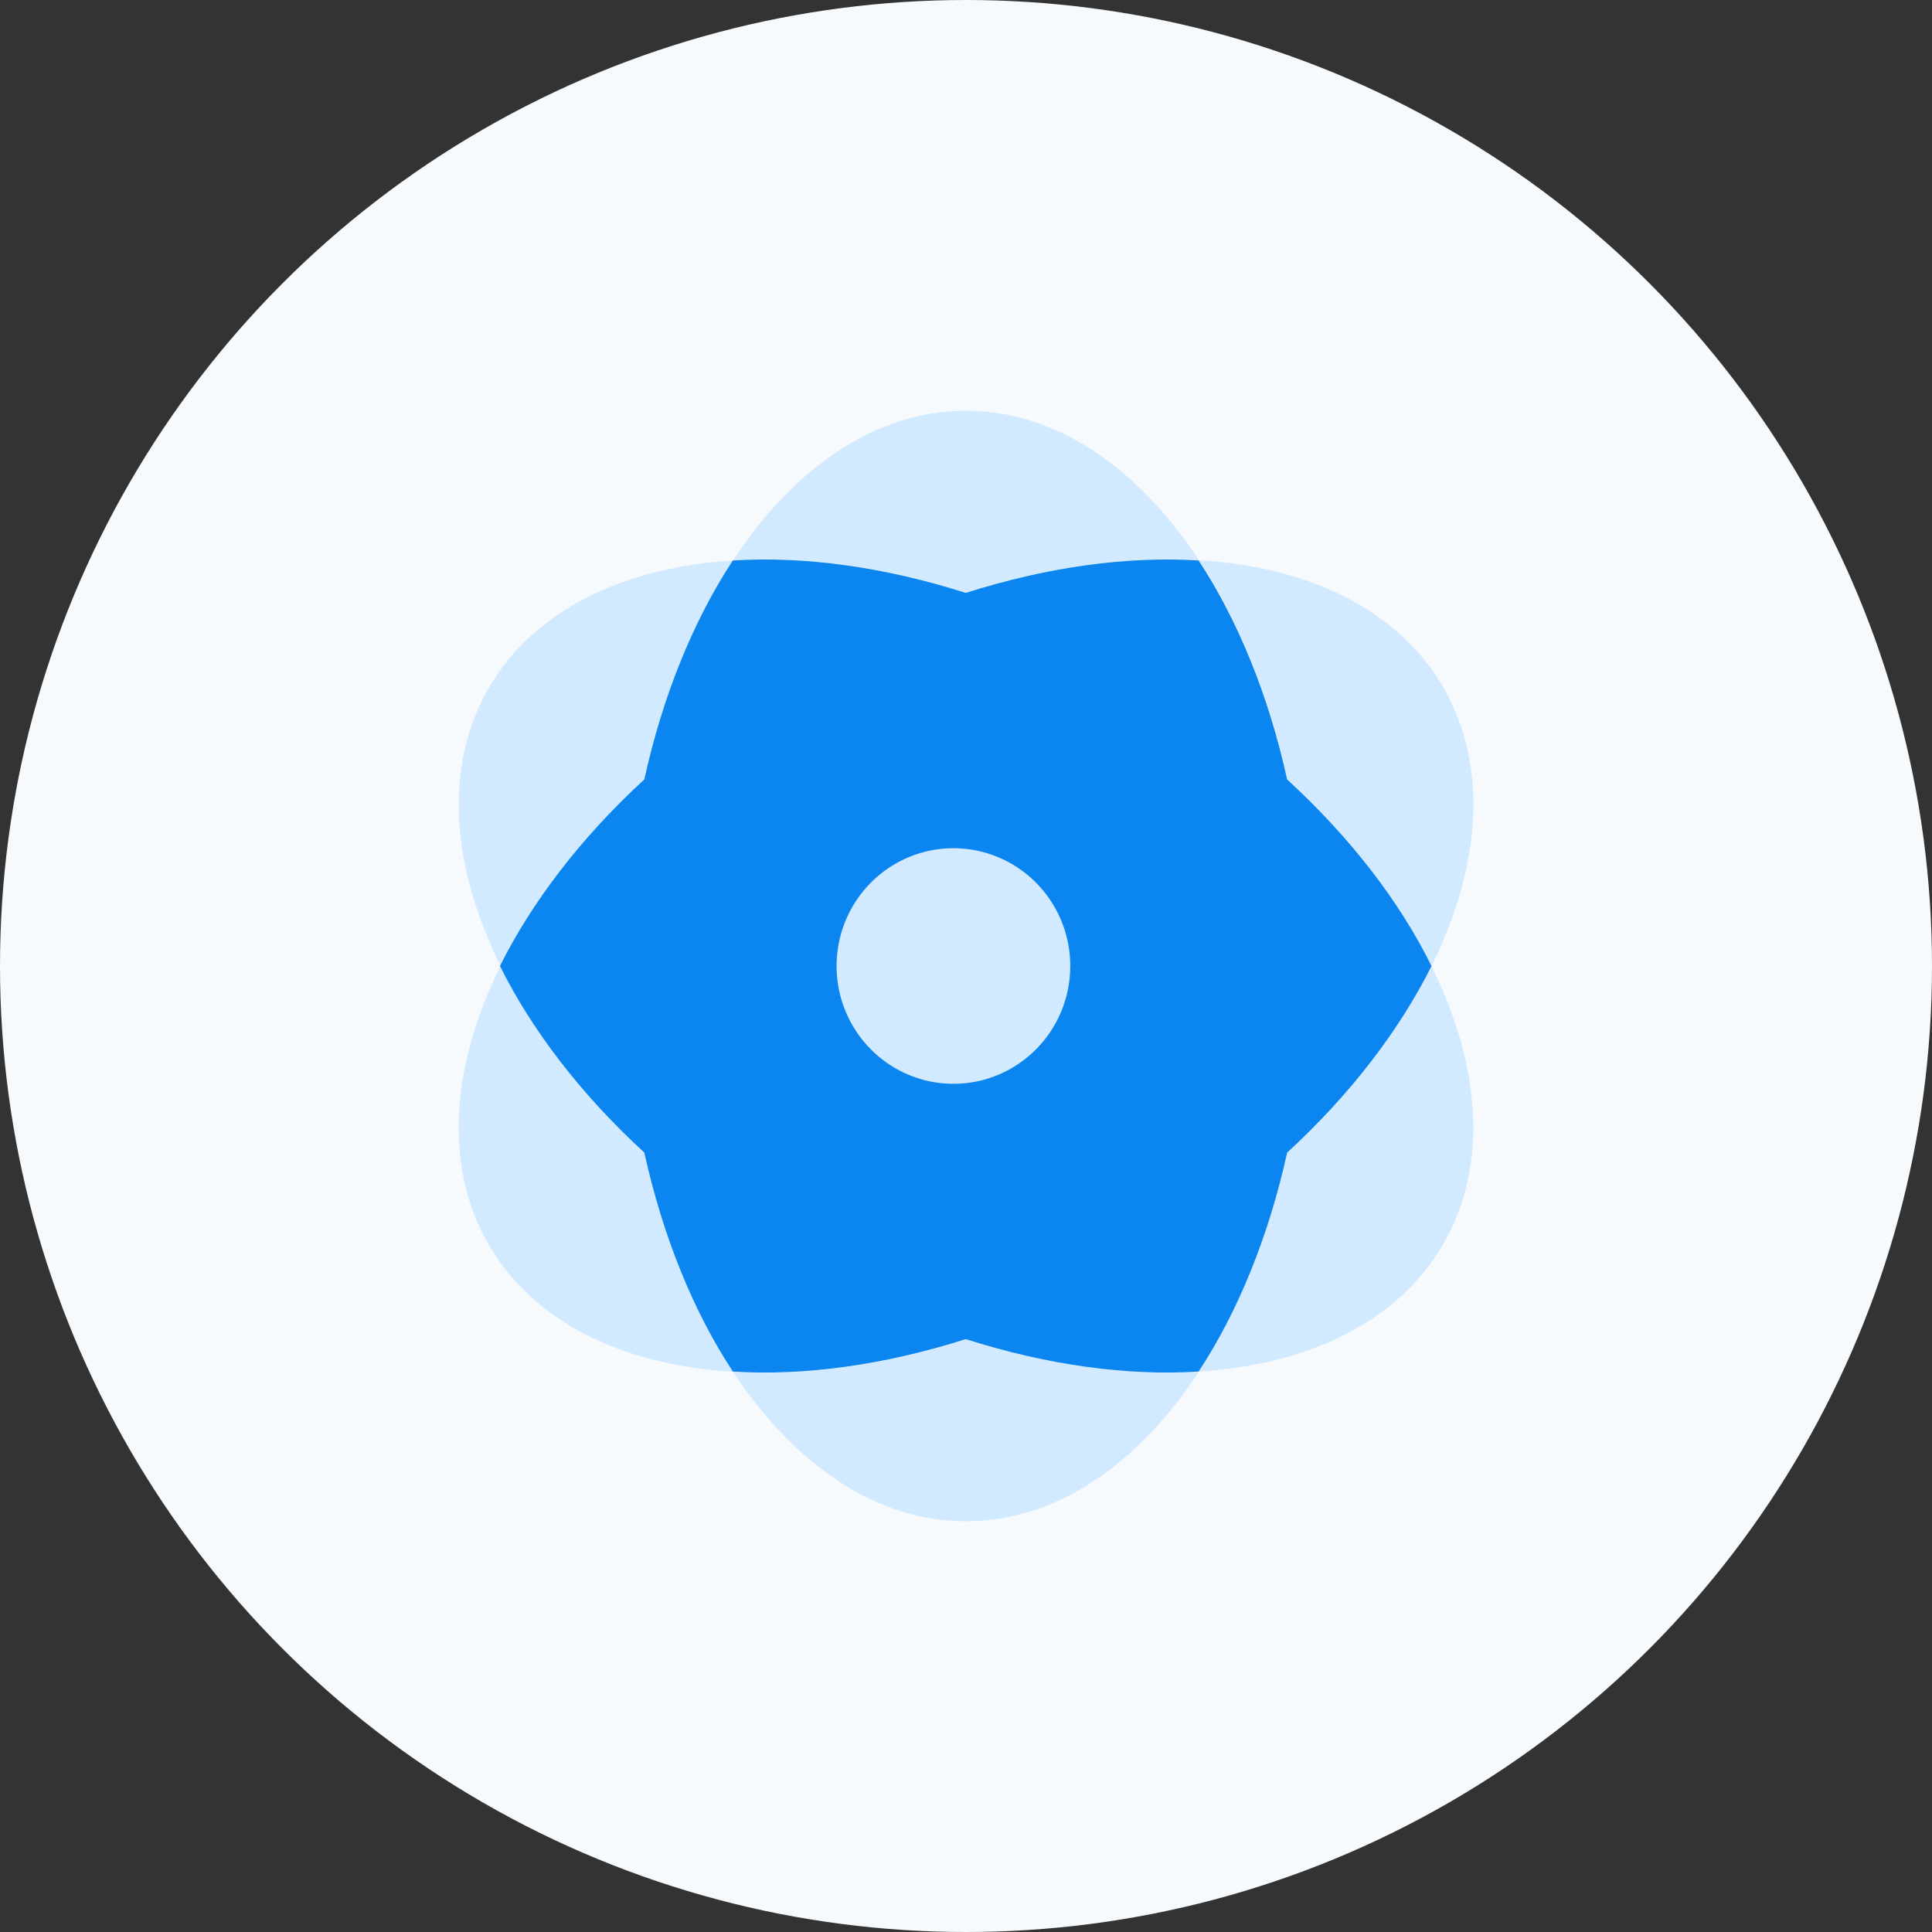 <?xml version="1.0" encoding="UTF-8"?>
<svg width="76px" height="76px" viewBox="0 0 76 76" version="1.1" xmlns="http://www.w3.org/2000/svg" xmlns:xlink="http://www.w3.org/1999/xlink">
    <rect x="0" y="0" width="76" height="76" fill="#333333" stroke="none"/>
    <!-- Generator: Sketch 50 (54983) - http://www.bohemiancoding.com/sketch -->
    <title>使命icon </title>
    <desc>Created with Sketch.</desc>
    <defs></defs>
    <g id="Page-1" stroke="none" stroke-width="1" fill="none" fill-rule="evenodd">
        <g id="妙链官网-公司简介-" transform="translate(-505, -610)">
            <g id="2" transform="translate(324, 607)">
                <g id="1" transform="translate(0, 3)">
                    <g id="使命icon-" transform="translate(181, 0)">
                        <circle id="Oval-3" fill="#F6FAFD" cx="38" cy="38" r="38"></circle>
                        <g id="Group-3" transform="translate(18.034, 16.102)">
                            <path d="M19.966,36.587 C16.751,37.613 13.608,38.038 10.805,37.862 C13.206,41.511 16.421,43.739 19.966,43.739 C23.511,43.739 26.726,41.511 29.127,37.862 C26.324,38.028 23.181,37.613 19.966,36.587 Z M19.966,7.21 C23.181,6.183 26.324,5.758 29.127,5.935 C26.726,2.286 23.511,0.057 19.966,0.057 C16.421,0.057 13.206,2.286 10.805,5.935 C13.608,5.769 16.751,6.183 19.966,7.21 Z M7.332,14.559 C8.064,11.242 9.27,8.298 10.815,5.945 C6.477,6.215 2.953,7.904 1.18,10.983 C-0.593,14.072 -0.283,17.99 1.665,21.908 C2.901,19.369 4.838,16.85 7.332,14.559 Z M32.6,29.238 C31.868,32.554 30.663,35.499 29.117,37.852 C33.455,37.582 36.98,35.892 38.752,32.814 C40.525,29.724 40.215,25.806 38.268,21.888 C37.031,24.428 35.094,26.947 32.6,29.238 Z M38.278,21.898 C40.215,17.99 40.525,14.062 38.763,10.972 C36.99,7.883 33.466,6.194 29.127,5.935 C30.673,8.288 31.879,11.232 32.61,14.549 C35.094,16.85 37.031,19.369 38.278,21.898 Z M1.654,21.898 C-0.283,25.806 -0.593,29.735 1.169,32.824 C2.942,35.913 6.466,37.603 10.805,37.862 C9.259,35.509 8.053,32.565 7.322,29.248 C4.838,26.947 2.901,24.428 1.654,21.898 Z" id="Fill-4" fill="#D1EAFF"></path>
                            <path d="M32.6,14.559 C31.868,11.242 30.663,8.298 29.117,5.945 C26.314,5.769 23.181,6.194 19.956,7.22 C16.741,6.194 13.597,5.769 10.795,5.945 C9.249,8.298 8.043,11.242 7.312,14.559 C4.817,16.85 2.891,19.379 1.633,21.898 C2.891,24.428 4.817,26.947 7.312,29.238 C8.043,32.554 9.249,35.499 10.795,37.852 C13.597,38.028 16.73,37.603 19.956,36.577 C23.171,37.603 26.314,38.028 29.117,37.852 C30.663,35.499 31.868,32.554 32.6,29.238 C35.094,26.947 37.021,24.417 38.278,21.898 C37.031,19.369 35.094,16.85 32.6,14.559 Z" id="Fill-5" fill="#0B85EF"></path>
                            <path d="M14.875,21.898 C14.875,24.457 16.933,26.532 19.471,26.532 C22.01,26.532 24.068,24.457 24.068,21.898 C24.068,20.243 23.191,18.713 21.769,17.885 C20.348,17.058 18.595,17.058 17.173,17.885 C15.751,18.713 14.875,20.243 14.875,21.898 Z" id="Fill-6" fill="#D1EAFF"></path>
                        </g>
                    </g>
                </g>
            </g>
        </g>
    </g>
</svg>